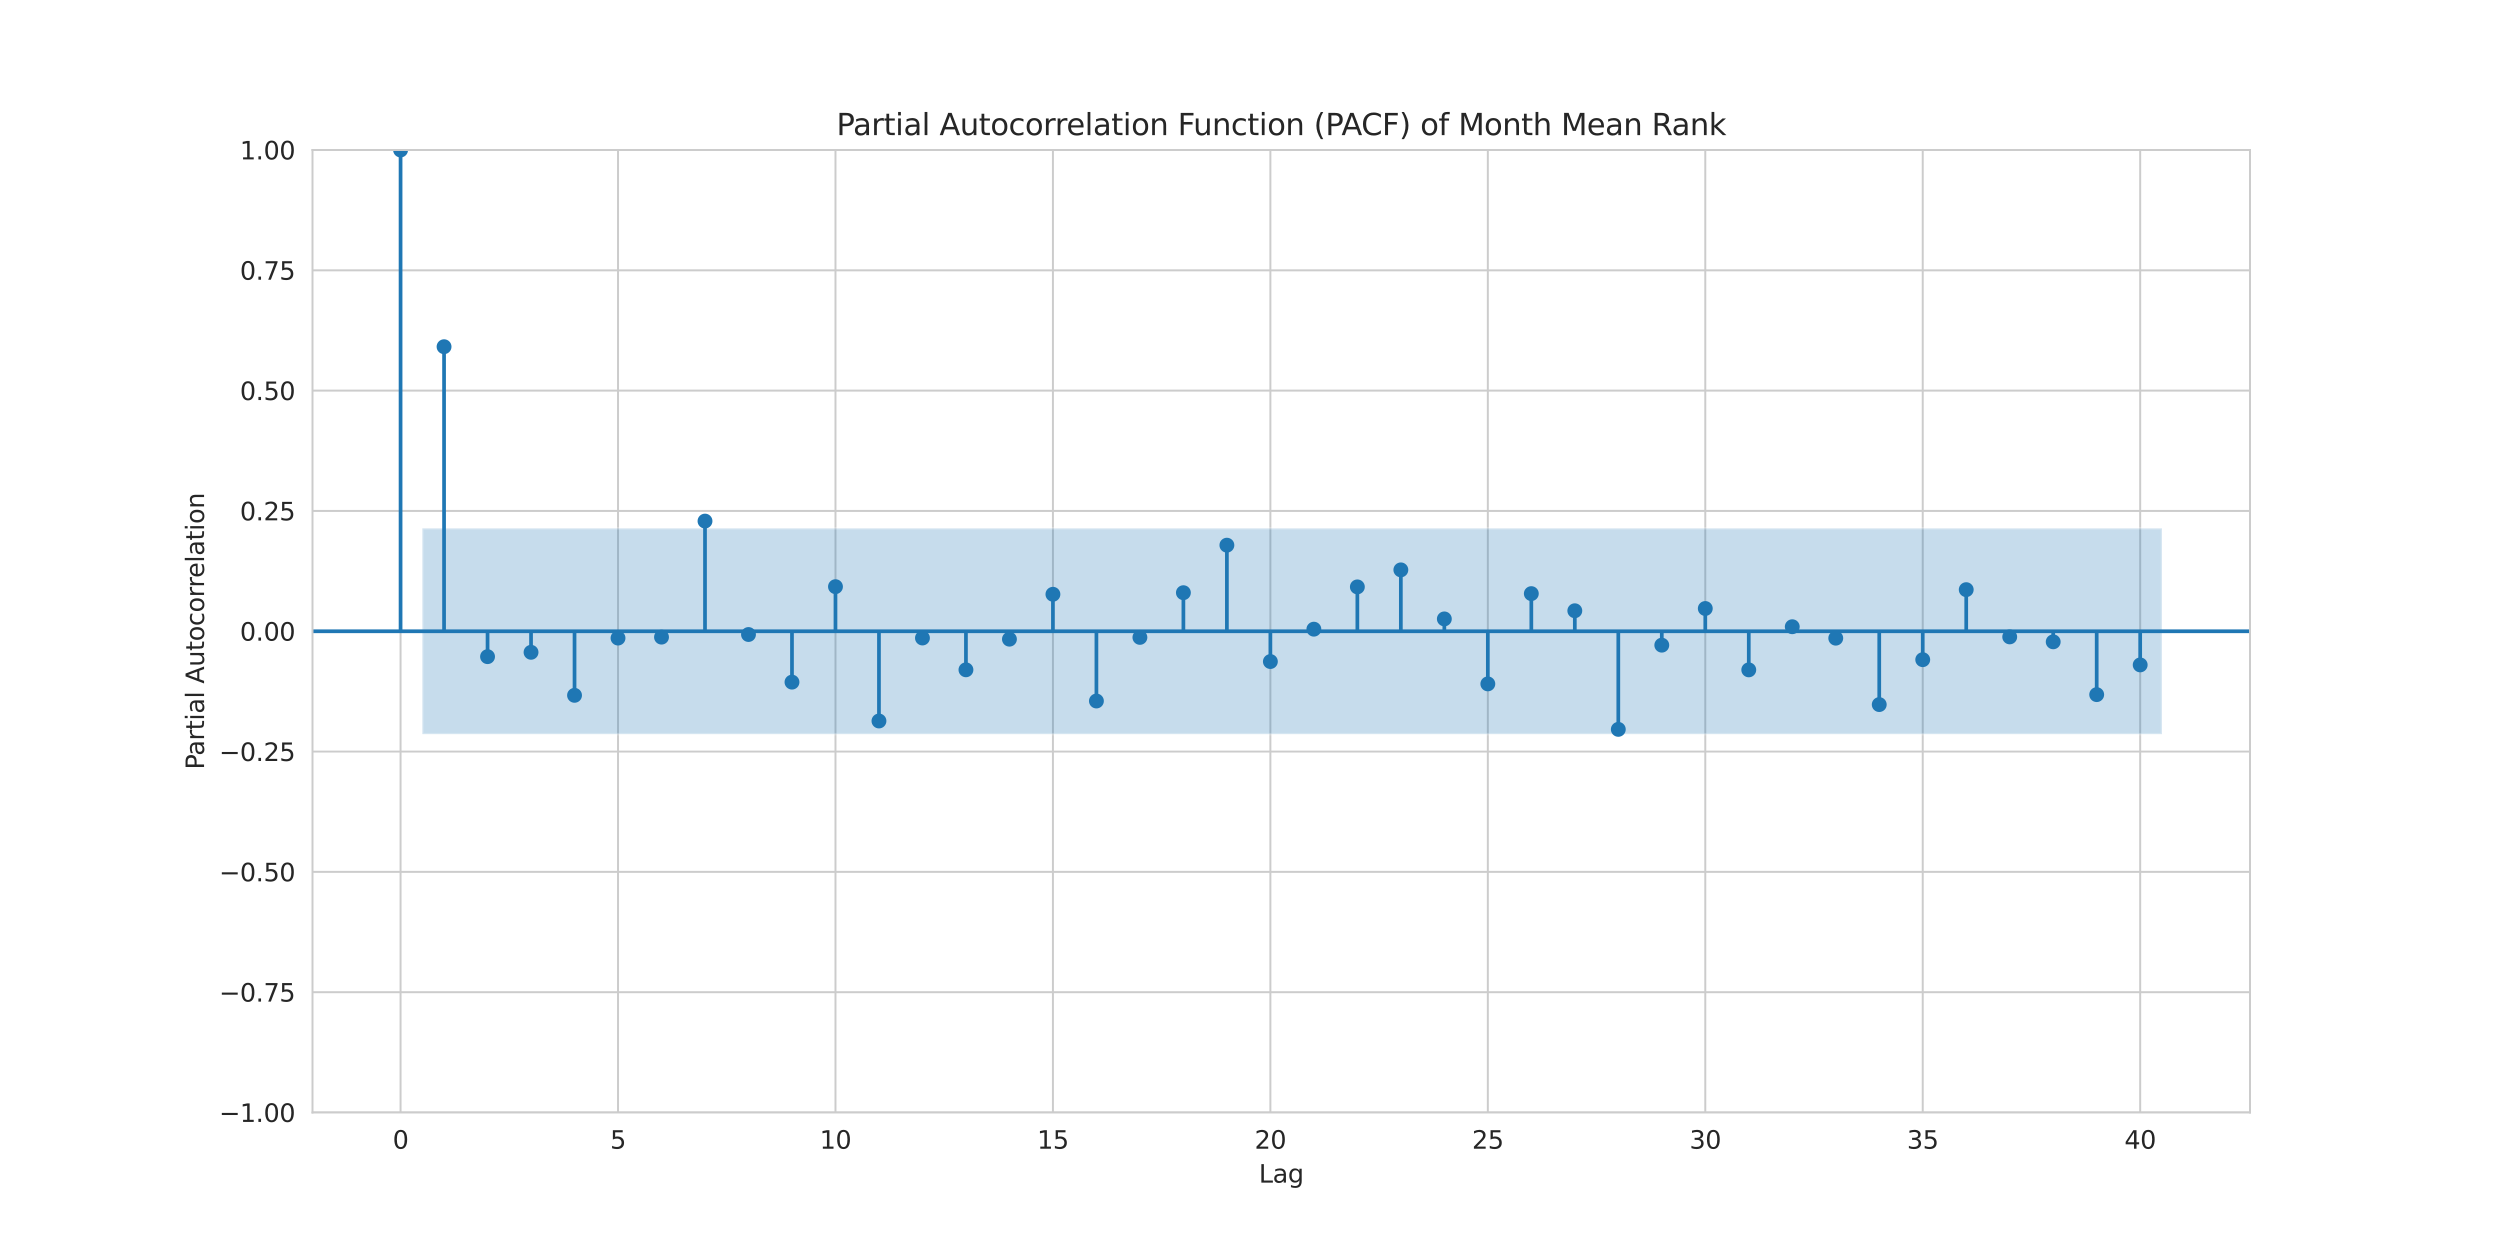 <?xml version="1.0" encoding="utf-8" standalone="no"?>
<!DOCTYPE svg PUBLIC "-//W3C//DTD SVG 1.1//EN"
  "http://www.w3.org/Graphics/SVG/1.1/DTD/svg11.dtd">
<svg xmlns:xlink="http://www.w3.org/1999/xlink" width="1008pt" height="504pt" viewBox="0 0 1008 504" xmlns="http://www.w3.org/2000/svg" version="1.1">
 <defs>
  <style type="text/css">*{stroke-linejoin: round; stroke-linecap: butt}</style>
 </defs>
 <g id="figure_1">
  <g id="patch_1">
   <path d="M 0 504 
L 1008 504 
L 1008 0 
L 0 0 
z
" style="fill: #ffffff"/>
  </g>
  <g id="axes_1">
   <g id="patch_2">
    <path d="M 126 448.56 
L 907.2 448.56 
L 907.2 60.48 
L 126 60.48 
z
" style="fill: #ffffff"/>
   </g>
   <g id="matplotlib.axis_1">
    <g id="xtick_1">
     <g id="line2d_1">
      <path d="M 161.509 448.56 
L 161.509 60.48 
" clip-path="url(#pb2b48999b4)" style="fill: none; stroke: #cccccc; stroke-width: 0.8; stroke-linecap: round"/>
     </g>
     <g id="text_1">
      <!-- 0 -->
      <g style="fill: #262626" transform="translate(158.328 463.158) scale(0.1 -0.1)">
       <defs>
        <path id="DejaVuSans-30" d="M 2034 4250 
Q 1547 4250 1301 3770 
Q 1056 3291 1056 2328 
Q 1056 1369 1301 889 
Q 1547 409 2034 409 
Q 2525 409 2770 889 
Q 3016 1369 3016 2328 
Q 3016 3291 2770 3770 
Q 2525 4250 2034 4250 
z
M 2034 4750 
Q 2819 4750 3233 4129 
Q 3647 3509 3647 2328 
Q 3647 1150 3233 529 
Q 2819 -91 2034 -91 
Q 1250 -91 836 529 
Q 422 1150 422 2328 
Q 422 3509 836 4129 
Q 1250 4750 2034 4750 
z
" transform="scale(0.016)"/>
       </defs>
       <use xlink:href="#DejaVuSans-30"/>
      </g>
     </g>
    </g>
    <g id="xtick_2">
     <g id="line2d_2">
      <path d="M 249.186 448.56 
L 249.186 60.48 
" clip-path="url(#pb2b48999b4)" style="fill: none; stroke: #cccccc; stroke-width: 0.8; stroke-linecap: round"/>
     </g>
     <g id="text_2">
      <!-- 5 -->
      <g style="fill: #262626" transform="translate(246.005 463.158) scale(0.1 -0.1)">
       <defs>
        <path id="DejaVuSans-35" d="M 691 4666 
L 3169 4666 
L 3169 4134 
L 1269 4134 
L 1269 2991 
Q 1406 3038 1543 3061 
Q 1681 3084 1819 3084 
Q 2600 3084 3056 2656 
Q 3513 2228 3513 1497 
Q 3513 744 3044 326 
Q 2575 -91 1722 -91 
Q 1428 -91 1123 -41 
Q 819 9 494 109 
L 494 744 
Q 775 591 1075 516 
Q 1375 441 1709 441 
Q 2250 441 2565 725 
Q 2881 1009 2881 1497 
Q 2881 1984 2565 2268 
Q 2250 2553 1709 2553 
Q 1456 2553 1204 2497 
Q 953 2441 691 2322 
L 691 4666 
z
" transform="scale(0.016)"/>
       </defs>
       <use xlink:href="#DejaVuSans-35"/>
      </g>
     </g>
    </g>
    <g id="xtick_3">
     <g id="line2d_3">
      <path d="M 336.863 448.56 
L 336.863 60.48 
" clip-path="url(#pb2b48999b4)" style="fill: none; stroke: #cccccc; stroke-width: 0.8; stroke-linecap: round"/>
     </g>
     <g id="text_3">
      <!-- 10 -->
      <g style="fill: #262626" transform="translate(330.5 463.158) scale(0.1 -0.1)">
       <defs>
        <path id="DejaVuSans-31" d="M 794 531 
L 1825 531 
L 1825 4091 
L 703 3866 
L 703 4441 
L 1819 4666 
L 2450 4666 
L 2450 531 
L 3481 531 
L 3481 0 
L 794 0 
L 794 531 
z
" transform="scale(0.016)"/>
       </defs>
       <use xlink:href="#DejaVuSans-31"/>
       <use xlink:href="#DejaVuSans-30" x="63.623"/>
      </g>
     </g>
    </g>
    <g id="xtick_4">
     <g id="line2d_4">
      <path d="M 424.539 448.56 
L 424.539 60.48 
" clip-path="url(#pb2b48999b4)" style="fill: none; stroke: #cccccc; stroke-width: 0.8; stroke-linecap: round"/>
     </g>
     <g id="text_4">
      <!-- 15 -->
      <g style="fill: #262626" transform="translate(418.177 463.158) scale(0.1 -0.1)">
       <use xlink:href="#DejaVuSans-31"/>
       <use xlink:href="#DejaVuSans-35" x="63.623"/>
      </g>
     </g>
    </g>
    <g id="xtick_5">
     <g id="line2d_5">
      <path d="M 512.216 448.56 
L 512.216 60.48 
" clip-path="url(#pb2b48999b4)" style="fill: none; stroke: #cccccc; stroke-width: 0.8; stroke-linecap: round"/>
     </g>
     <g id="text_5">
      <!-- 20 -->
      <g style="fill: #262626" transform="translate(505.854 463.158) scale(0.1 -0.1)">
       <defs>
        <path id="DejaVuSans-32" d="M 1228 531 
L 3431 531 
L 3431 0 
L 469 0 
L 469 531 
Q 828 903 1448 1529 
Q 2069 2156 2228 2338 
Q 2531 2678 2651 2914 
Q 2772 3150 2772 3378 
Q 2772 3750 2511 3984 
Q 2250 4219 1831 4219 
Q 1534 4219 1204 4116 
Q 875 4013 500 3803 
L 500 4441 
Q 881 4594 1212 4672 
Q 1544 4750 1819 4750 
Q 2544 4750 2975 4387 
Q 3406 4025 3406 3419 
Q 3406 3131 3298 2873 
Q 3191 2616 2906 2266 
Q 2828 2175 2409 1742 
Q 1991 1309 1228 531 
z
" transform="scale(0.016)"/>
       </defs>
       <use xlink:href="#DejaVuSans-32"/>
       <use xlink:href="#DejaVuSans-30" x="63.623"/>
      </g>
     </g>
    </g>
    <g id="xtick_6">
     <g id="line2d_6">
      <path d="M 599.893 448.56 
L 599.893 60.48 
" clip-path="url(#pb2b48999b4)" style="fill: none; stroke: #cccccc; stroke-width: 0.8; stroke-linecap: round"/>
     </g>
     <g id="text_6">
      <!-- 25 -->
      <g style="fill: #262626" transform="translate(593.53 463.158) scale(0.1 -0.1)">
       <use xlink:href="#DejaVuSans-32"/>
       <use xlink:href="#DejaVuSans-35" x="63.623"/>
      </g>
     </g>
    </g>
    <g id="xtick_7">
     <g id="line2d_7">
      <path d="M 687.57 448.56 
L 687.57 60.48 
" clip-path="url(#pb2b48999b4)" style="fill: none; stroke: #cccccc; stroke-width: 0.8; stroke-linecap: round"/>
     </g>
     <g id="text_7">
      <!-- 30 -->
      <g style="fill: #262626" transform="translate(681.207 463.158) scale(0.1 -0.1)">
       <defs>
        <path id="DejaVuSans-33" d="M 2597 2516 
Q 3050 2419 3304 2112 
Q 3559 1806 3559 1356 
Q 3559 666 3084 287 
Q 2609 -91 1734 -91 
Q 1441 -91 1130 -33 
Q 819 25 488 141 
L 488 750 
Q 750 597 1062 519 
Q 1375 441 1716 441 
Q 2309 441 2620 675 
Q 2931 909 2931 1356 
Q 2931 1769 2642 2001 
Q 2353 2234 1838 2234 
L 1294 2234 
L 1294 2753 
L 1863 2753 
Q 2328 2753 2575 2939 
Q 2822 3125 2822 3475 
Q 2822 3834 2567 4026 
Q 2313 4219 1838 4219 
Q 1578 4219 1281 4162 
Q 984 4106 628 3988 
L 628 4550 
Q 988 4650 1302 4700 
Q 1616 4750 1894 4750 
Q 2613 4750 3031 4423 
Q 3450 4097 3450 3541 
Q 3450 3153 3228 2886 
Q 3006 2619 2597 2516 
z
" transform="scale(0.016)"/>
       </defs>
       <use xlink:href="#DejaVuSans-33"/>
       <use xlink:href="#DejaVuSans-30" x="63.623"/>
      </g>
     </g>
    </g>
    <g id="xtick_8">
     <g id="line2d_8">
      <path d="M 775.246 448.56 
L 775.246 60.48 
" clip-path="url(#pb2b48999b4)" style="fill: none; stroke: #cccccc; stroke-width: 0.8; stroke-linecap: round"/>
     </g>
     <g id="text_8">
      <!-- 35 -->
      <g style="fill: #262626" transform="translate(768.884 463.158) scale(0.1 -0.1)">
       <use xlink:href="#DejaVuSans-33"/>
       <use xlink:href="#DejaVuSans-35" x="63.623"/>
      </g>
     </g>
    </g>
    <g id="xtick_9">
     <g id="line2d_9">
      <path d="M 862.923 448.56 
L 862.923 60.48 
" clip-path="url(#pb2b48999b4)" style="fill: none; stroke: #cccccc; stroke-width: 0.8; stroke-linecap: round"/>
     </g>
     <g id="text_9">
      <!-- 40 -->
      <g style="fill: #262626" transform="translate(856.561 463.158) scale(0.1 -0.1)">
       <defs>
        <path id="DejaVuSans-34" d="M 2419 4116 
L 825 1625 
L 2419 1625 
L 2419 4116 
z
M 2253 4666 
L 3047 4666 
L 3047 1625 
L 3713 1625 
L 3713 1100 
L 3047 1100 
L 3047 0 
L 2419 0 
L 2419 1100 
L 313 1100 
L 313 1709 
L 2253 4666 
z
" transform="scale(0.016)"/>
       </defs>
       <use xlink:href="#DejaVuSans-34"/>
       <use xlink:href="#DejaVuSans-30" x="63.623"/>
      </g>
     </g>
    </g>
    <g id="text_10">
     <!-- Lag -->
     <g style="fill: #262626" transform="translate(507.576 476.837) scale(0.1 -0.1)">
      <defs>
       <path id="DejaVuSans-4c" d="M 628 4666 
L 1259 4666 
L 1259 531 
L 3531 531 
L 3531 0 
L 628 0 
L 628 4666 
z
" transform="scale(0.016)"/>
       <path id="DejaVuSans-61" d="M 2194 1759 
Q 1497 1759 1228 1600 
Q 959 1441 959 1056 
Q 959 750 1161 570 
Q 1363 391 1709 391 
Q 2188 391 2477 730 
Q 2766 1069 2766 1631 
L 2766 1759 
L 2194 1759 
z
M 3341 1997 
L 3341 0 
L 2766 0 
L 2766 531 
Q 2569 213 2275 61 
Q 1981 -91 1556 -91 
Q 1019 -91 701 211 
Q 384 513 384 1019 
Q 384 1609 779 1909 
Q 1175 2209 1959 2209 
L 2766 2209 
L 2766 2266 
Q 2766 2663 2505 2880 
Q 2244 3097 1772 3097 
Q 1472 3097 1187 3025 
Q 903 2953 641 2809 
L 641 3341 
Q 956 3463 1253 3523 
Q 1550 3584 1831 3584 
Q 2591 3584 2966 3190 
Q 3341 2797 3341 1997 
z
" transform="scale(0.016)"/>
       <path id="DejaVuSans-67" d="M 2906 1791 
Q 2906 2416 2648 2759 
Q 2391 3103 1925 3103 
Q 1463 3103 1205 2759 
Q 947 2416 947 1791 
Q 947 1169 1205 825 
Q 1463 481 1925 481 
Q 2391 481 2648 825 
Q 2906 1169 2906 1791 
z
M 3481 434 
Q 3481 -459 3084 -895 
Q 2688 -1331 1869 -1331 
Q 1566 -1331 1297 -1286 
Q 1028 -1241 775 -1147 
L 775 -588 
Q 1028 -725 1275 -790 
Q 1522 -856 1778 -856 
Q 2344 -856 2625 -561 
Q 2906 -266 2906 331 
L 2906 616 
Q 2728 306 2450 153 
Q 2172 0 1784 0 
Q 1141 0 747 490 
Q 353 981 353 1791 
Q 353 2603 747 3093 
Q 1141 3584 1784 3584 
Q 2172 3584 2450 3431 
Q 2728 3278 2906 2969 
L 2906 3500 
L 3481 3500 
L 3481 434 
z
" transform="scale(0.016)"/>
      </defs>
      <use xlink:href="#DejaVuSans-4c"/>
      <use xlink:href="#DejaVuSans-61" x="55.713"/>
      <use xlink:href="#DejaVuSans-67" x="116.992"/>
     </g>
    </g>
   </g>
   <g id="matplotlib.axis_2">
    <g id="ytick_1">
     <g id="line2d_10">
      <path d="M 126 448.56 
L 907.2 448.56 
" clip-path="url(#pb2b48999b4)" style="fill: none; stroke: #cccccc; stroke-width: 0.8; stroke-linecap: round"/>
     </g>
     <g id="text_11">
      <!-- −1.00 -->
      <g style="fill: #262626" transform="translate(88.355 452.359) scale(0.1 -0.1)">
       <defs>
        <path id="DejaVuSans-2212" d="M 678 2272 
L 4684 2272 
L 4684 1741 
L 678 1741 
L 678 2272 
z
" transform="scale(0.016)"/>
        <path id="DejaVuSans-2e" d="M 684 794 
L 1344 794 
L 1344 0 
L 684 0 
L 684 794 
z
" transform="scale(0.016)"/>
       </defs>
       <use xlink:href="#DejaVuSans-2212"/>
       <use xlink:href="#DejaVuSans-31" x="83.789"/>
       <use xlink:href="#DejaVuSans-2e" x="147.412"/>
       <use xlink:href="#DejaVuSans-30" x="179.199"/>
       <use xlink:href="#DejaVuSans-30" x="242.822"/>
      </g>
     </g>
    </g>
    <g id="ytick_2">
     <g id="line2d_11">
      <path d="M 126 400.05 
L 907.2 400.05 
" clip-path="url(#pb2b48999b4)" style="fill: none; stroke: #cccccc; stroke-width: 0.8; stroke-linecap: round"/>
     </g>
     <g id="text_12">
      <!-- −0.75 -->
      <g style="fill: #262626" transform="translate(88.355 403.849) scale(0.1 -0.1)">
       <defs>
        <path id="DejaVuSans-37" d="M 525 4666 
L 3525 4666 
L 3525 4397 
L 1831 0 
L 1172 0 
L 2766 4134 
L 525 4134 
L 525 4666 
z
" transform="scale(0.016)"/>
       </defs>
       <use xlink:href="#DejaVuSans-2212"/>
       <use xlink:href="#DejaVuSans-30" x="83.789"/>
       <use xlink:href="#DejaVuSans-2e" x="147.412"/>
       <use xlink:href="#DejaVuSans-37" x="179.199"/>
       <use xlink:href="#DejaVuSans-35" x="242.822"/>
      </g>
     </g>
    </g>
    <g id="ytick_3">
     <g id="line2d_12">
      <path d="M 126 351.54 
L 907.2 351.54 
" clip-path="url(#pb2b48999b4)" style="fill: none; stroke: #cccccc; stroke-width: 0.8; stroke-linecap: round"/>
     </g>
     <g id="text_13">
      <!-- −0.50 -->
      <g style="fill: #262626" transform="translate(88.355 355.339) scale(0.1 -0.1)">
       <use xlink:href="#DejaVuSans-2212"/>
       <use xlink:href="#DejaVuSans-30" x="83.789"/>
       <use xlink:href="#DejaVuSans-2e" x="147.412"/>
       <use xlink:href="#DejaVuSans-35" x="179.199"/>
       <use xlink:href="#DejaVuSans-30" x="242.822"/>
      </g>
     </g>
    </g>
    <g id="ytick_4">
     <g id="line2d_13">
      <path d="M 126 303.03 
L 907.2 303.03 
" clip-path="url(#pb2b48999b4)" style="fill: none; stroke: #cccccc; stroke-width: 0.8; stroke-linecap: round"/>
     </g>
     <g id="text_14">
      <!-- −0.25 -->
      <g style="fill: #262626" transform="translate(88.355 306.829) scale(0.1 -0.1)">
       <use xlink:href="#DejaVuSans-2212"/>
       <use xlink:href="#DejaVuSans-30" x="83.789"/>
       <use xlink:href="#DejaVuSans-2e" x="147.412"/>
       <use xlink:href="#DejaVuSans-32" x="179.199"/>
       <use xlink:href="#DejaVuSans-35" x="242.822"/>
      </g>
     </g>
    </g>
    <g id="ytick_5">
     <g id="line2d_14">
      <path d="M 126 254.52 
L 907.2 254.52 
" clip-path="url(#pb2b48999b4)" style="fill: none; stroke: #cccccc; stroke-width: 0.8; stroke-linecap: round"/>
     </g>
     <g id="text_15">
      <!-- 0.00 -->
      <g style="fill: #262626" transform="translate(96.734 258.319) scale(0.1 -0.1)">
       <use xlink:href="#DejaVuSans-30"/>
       <use xlink:href="#DejaVuSans-2e" x="63.623"/>
       <use xlink:href="#DejaVuSans-30" x="95.41"/>
       <use xlink:href="#DejaVuSans-30" x="159.033"/>
      </g>
     </g>
    </g>
    <g id="ytick_6">
     <g id="line2d_15">
      <path d="M 126 206.01 
L 907.2 206.01 
" clip-path="url(#pb2b48999b4)" style="fill: none; stroke: #cccccc; stroke-width: 0.8; stroke-linecap: round"/>
     </g>
     <g id="text_16">
      <!-- 0.25 -->
      <g style="fill: #262626" transform="translate(96.734 209.809) scale(0.1 -0.1)">
       <use xlink:href="#DejaVuSans-30"/>
       <use xlink:href="#DejaVuSans-2e" x="63.623"/>
       <use xlink:href="#DejaVuSans-32" x="95.41"/>
       <use xlink:href="#DejaVuSans-35" x="159.033"/>
      </g>
     </g>
    </g>
    <g id="ytick_7">
     <g id="line2d_16">
      <path d="M 126 157.5 
L 907.2 157.5 
" clip-path="url(#pb2b48999b4)" style="fill: none; stroke: #cccccc; stroke-width: 0.8; stroke-linecap: round"/>
     </g>
     <g id="text_17">
      <!-- 0.50 -->
      <g style="fill: #262626" transform="translate(96.734 161.299) scale(0.1 -0.1)">
       <use xlink:href="#DejaVuSans-30"/>
       <use xlink:href="#DejaVuSans-2e" x="63.623"/>
       <use xlink:href="#DejaVuSans-35" x="95.41"/>
       <use xlink:href="#DejaVuSans-30" x="159.033"/>
      </g>
     </g>
    </g>
    <g id="ytick_8">
     <g id="line2d_17">
      <path d="M 126 108.99 
L 907.2 108.99 
" clip-path="url(#pb2b48999b4)" style="fill: none; stroke: #cccccc; stroke-width: 0.8; stroke-linecap: round"/>
     </g>
     <g id="text_18">
      <!-- 0.75 -->
      <g style="fill: #262626" transform="translate(96.734 112.789) scale(0.1 -0.1)">
       <use xlink:href="#DejaVuSans-30"/>
       <use xlink:href="#DejaVuSans-2e" x="63.623"/>
       <use xlink:href="#DejaVuSans-37" x="95.41"/>
       <use xlink:href="#DejaVuSans-35" x="159.033"/>
      </g>
     </g>
    </g>
    <g id="ytick_9">
     <g id="line2d_18">
      <path d="M 126 60.48 
L 907.2 60.48 
" clip-path="url(#pb2b48999b4)" style="fill: none; stroke: #cccccc; stroke-width: 0.8; stroke-linecap: round"/>
     </g>
     <g id="text_19">
      <!-- 1.00 -->
      <g style="fill: #262626" transform="translate(96.734 64.279) scale(0.1 -0.1)">
       <use xlink:href="#DejaVuSans-31"/>
       <use xlink:href="#DejaVuSans-2e" x="63.623"/>
       <use xlink:href="#DejaVuSans-30" x="95.41"/>
       <use xlink:href="#DejaVuSans-30" x="159.033"/>
      </g>
     </g>
    </g>
    <g id="text_20">
     <!-- Partial Autocorrelation -->
     <g style="fill: #262626" transform="translate(82.275 310.256) rotate(-90) scale(0.1 -0.1)">
      <defs>
       <path id="DejaVuSans-50" d="M 1259 4147 
L 1259 2394 
L 2053 2394 
Q 2494 2394 2734 2622 
Q 2975 2850 2975 3272 
Q 2975 3691 2734 3919 
Q 2494 4147 2053 4147 
L 1259 4147 
z
M 628 4666 
L 2053 4666 
Q 2838 4666 3239 4311 
Q 3641 3956 3641 3272 
Q 3641 2581 3239 2228 
Q 2838 1875 2053 1875 
L 1259 1875 
L 1259 0 
L 628 0 
L 628 4666 
z
" transform="scale(0.016)"/>
       <path id="DejaVuSans-72" d="M 2631 2963 
Q 2534 3019 2420 3045 
Q 2306 3072 2169 3072 
Q 1681 3072 1420 2755 
Q 1159 2438 1159 1844 
L 1159 0 
L 581 0 
L 581 3500 
L 1159 3500 
L 1159 2956 
Q 1341 3275 1631 3429 
Q 1922 3584 2338 3584 
Q 2397 3584 2469 3576 
Q 2541 3569 2628 3553 
L 2631 2963 
z
" transform="scale(0.016)"/>
       <path id="DejaVuSans-74" d="M 1172 4494 
L 1172 3500 
L 2356 3500 
L 2356 3053 
L 1172 3053 
L 1172 1153 
Q 1172 725 1289 603 
Q 1406 481 1766 481 
L 2356 481 
L 2356 0 
L 1766 0 
Q 1100 0 847 248 
Q 594 497 594 1153 
L 594 3053 
L 172 3053 
L 172 3500 
L 594 3500 
L 594 4494 
L 1172 4494 
z
" transform="scale(0.016)"/>
       <path id="DejaVuSans-69" d="M 603 3500 
L 1178 3500 
L 1178 0 
L 603 0 
L 603 3500 
z
M 603 4863 
L 1178 4863 
L 1178 4134 
L 603 4134 
L 603 4863 
z
" transform="scale(0.016)"/>
       <path id="DejaVuSans-6c" d="M 603 4863 
L 1178 4863 
L 1178 0 
L 603 0 
L 603 4863 
z
" transform="scale(0.016)"/>
       <path id="DejaVuSans-20" transform="scale(0.016)"/>
       <path id="DejaVuSans-41" d="M 2188 4044 
L 1331 1722 
L 3047 1722 
L 2188 4044 
z
M 1831 4666 
L 2547 4666 
L 4325 0 
L 3669 0 
L 3244 1197 
L 1141 1197 
L 716 0 
L 50 0 
L 1831 4666 
z
" transform="scale(0.016)"/>
       <path id="DejaVuSans-75" d="M 544 1381 
L 544 3500 
L 1119 3500 
L 1119 1403 
Q 1119 906 1312 657 
Q 1506 409 1894 409 
Q 2359 409 2629 706 
Q 2900 1003 2900 1516 
L 2900 3500 
L 3475 3500 
L 3475 0 
L 2900 0 
L 2900 538 
Q 2691 219 2414 64 
Q 2138 -91 1772 -91 
Q 1169 -91 856 284 
Q 544 659 544 1381 
z
M 1991 3584 
L 1991 3584 
z
" transform="scale(0.016)"/>
       <path id="DejaVuSans-6f" d="M 1959 3097 
Q 1497 3097 1228 2736 
Q 959 2375 959 1747 
Q 959 1119 1226 758 
Q 1494 397 1959 397 
Q 2419 397 2687 759 
Q 2956 1122 2956 1747 
Q 2956 2369 2687 2733 
Q 2419 3097 1959 3097 
z
M 1959 3584 
Q 2709 3584 3137 3096 
Q 3566 2609 3566 1747 
Q 3566 888 3137 398 
Q 2709 -91 1959 -91 
Q 1206 -91 779 398 
Q 353 888 353 1747 
Q 353 2609 779 3096 
Q 1206 3584 1959 3584 
z
" transform="scale(0.016)"/>
       <path id="DejaVuSans-63" d="M 3122 3366 
L 3122 2828 
Q 2878 2963 2633 3030 
Q 2388 3097 2138 3097 
Q 1578 3097 1268 2742 
Q 959 2388 959 1747 
Q 959 1106 1268 751 
Q 1578 397 2138 397 
Q 2388 397 2633 464 
Q 2878 531 3122 666 
L 3122 134 
Q 2881 22 2623 -34 
Q 2366 -91 2075 -91 
Q 1284 -91 818 406 
Q 353 903 353 1747 
Q 353 2603 823 3093 
Q 1294 3584 2113 3584 
Q 2378 3584 2631 3529 
Q 2884 3475 3122 3366 
z
" transform="scale(0.016)"/>
       <path id="DejaVuSans-65" d="M 3597 1894 
L 3597 1613 
L 953 1613 
Q 991 1019 1311 708 
Q 1631 397 2203 397 
Q 2534 397 2845 478 
Q 3156 559 3463 722 
L 3463 178 
Q 3153 47 2828 -22 
Q 2503 -91 2169 -91 
Q 1331 -91 842 396 
Q 353 884 353 1716 
Q 353 2575 817 3079 
Q 1281 3584 2069 3584 
Q 2775 3584 3186 3129 
Q 3597 2675 3597 1894 
z
M 3022 2063 
Q 3016 2534 2758 2815 
Q 2500 3097 2075 3097 
Q 1594 3097 1305 2825 
Q 1016 2553 972 2059 
L 3022 2063 
z
" transform="scale(0.016)"/>
       <path id="DejaVuSans-6e" d="M 3513 2113 
L 3513 0 
L 2938 0 
L 2938 2094 
Q 2938 2591 2744 2837 
Q 2550 3084 2163 3084 
Q 1697 3084 1428 2787 
Q 1159 2491 1159 1978 
L 1159 0 
L 581 0 
L 581 3500 
L 1159 3500 
L 1159 2956 
Q 1366 3272 1645 3428 
Q 1925 3584 2291 3584 
Q 2894 3584 3203 3211 
Q 3513 2838 3513 2113 
z
" transform="scale(0.016)"/>
      </defs>
      <use xlink:href="#DejaVuSans-50"/>
      <use xlink:href="#DejaVuSans-61" x="55.803"/>
      <use xlink:href="#DejaVuSans-72" x="117.082"/>
      <use xlink:href="#DejaVuSans-74" x="158.195"/>
      <use xlink:href="#DejaVuSans-69" x="197.404"/>
      <use xlink:href="#DejaVuSans-61" x="225.188"/>
      <use xlink:href="#DejaVuSans-6c" x="286.467"/>
      <use xlink:href="#DejaVuSans-20" x="314.25"/>
      <use xlink:href="#DejaVuSans-41" x="346.037"/>
      <use xlink:href="#DejaVuSans-75" x="414.445"/>
      <use xlink:href="#DejaVuSans-74" x="477.824"/>
      <use xlink:href="#DejaVuSans-6f" x="517.033"/>
      <use xlink:href="#DejaVuSans-63" x="578.215"/>
      <use xlink:href="#DejaVuSans-6f" x="633.195"/>
      <use xlink:href="#DejaVuSans-72" x="694.377"/>
      <use xlink:href="#DejaVuSans-72" x="733.74"/>
      <use xlink:href="#DejaVuSans-65" x="772.604"/>
      <use xlink:href="#DejaVuSans-6c" x="834.127"/>
      <use xlink:href="#DejaVuSans-61" x="861.91"/>
      <use xlink:href="#DejaVuSans-74" x="923.189"/>
      <use xlink:href="#DejaVuSans-69" x="962.398"/>
      <use xlink:href="#DejaVuSans-6f" x="990.182"/>
      <use xlink:href="#DejaVuSans-6e" x="1051.363"/>
     </g>
    </g>
   </g>
   <g id="PolyCollection_1">
    <defs>
     <path id="m6b7b947334" d="M 170.277 -290.975 
L 170.277 -207.985 
L 196.58 -207.985 
L 214.115 -207.985 
L 231.651 -207.985 
L 249.186 -207.985 
L 266.721 -207.985 
L 284.257 -207.985 
L 301.792 -207.985 
L 319.327 -207.985 
L 336.863 -207.985 
L 354.398 -207.985 
L 371.933 -207.985 
L 389.469 -207.985 
L 407.004 -207.985 
L 424.539 -207.985 
L 442.075 -207.985 
L 459.61 -207.985 
L 477.145 -207.985 
L 494.681 -207.985 
L 512.216 -207.985 
L 529.752 -207.985 
L 547.287 -207.985 
L 564.822 -207.985 
L 582.358 -207.985 
L 599.893 -207.985 
L 617.428 -207.985 
L 634.964 -207.985 
L 652.499 -207.985 
L 670.034 -207.985 
L 687.57 -207.985 
L 705.105 -207.985 
L 722.64 -207.985 
L 740.176 -207.985 
L 757.711 -207.985 
L 775.246 -207.985 
L 792.782 -207.985 
L 810.317 -207.985 
L 827.853 -207.985 
L 845.388 -207.985 
L 871.691 -207.985 
L 871.691 -290.975 
L 871.691 -290.975 
L 845.388 -290.975 
L 827.853 -290.975 
L 810.317 -290.975 
L 792.782 -290.975 
L 775.246 -290.975 
L 757.711 -290.975 
L 740.176 -290.975 
L 722.64 -290.975 
L 705.105 -290.975 
L 687.57 -290.975 
L 670.034 -290.975 
L 652.499 -290.975 
L 634.964 -290.975 
L 617.428 -290.975 
L 599.893 -290.975 
L 582.358 -290.975 
L 564.822 -290.975 
L 547.287 -290.975 
L 529.752 -290.975 
L 512.216 -290.975 
L 494.681 -290.975 
L 477.145 -290.975 
L 459.61 -290.975 
L 442.075 -290.975 
L 424.539 -290.975 
L 407.004 -290.975 
L 389.469 -290.975 
L 371.933 -290.975 
L 354.398 -290.975 
L 336.863 -290.975 
L 319.327 -290.975 
L 301.792 -290.975 
L 284.257 -290.975 
L 266.721 -290.975 
L 249.186 -290.975 
L 231.651 -290.975 
L 214.115 -290.975 
L 196.58 -290.975 
L 170.277 -290.975 
z
" style="stroke: #ffffff; stroke-opacity: 0.25"/>
    </defs>
    <g clip-path="url(#pb2b48999b4)">
     <use xlink:href="#m6b7b947334" x="0" y="504" style="fill: #1f77b4; fill-opacity: 0.25; stroke: #ffffff; stroke-opacity: 0.25"/>
    </g>
   </g>
   <g id="LineCollection_1">
    <path d="M 161.509 254.52 
L 161.509 60.48 
" clip-path="url(#pb2b48999b4)" style="fill: none; stroke: #1f77b4; stroke-width: 1.5"/>
    <path d="M 179.044 254.52 
L 179.044 139.795 
" clip-path="url(#pb2b48999b4)" style="fill: none; stroke: #1f77b4; stroke-width: 1.5"/>
    <path d="M 196.58 254.52 
L 196.58 264.763 
" clip-path="url(#pb2b48999b4)" style="fill: none; stroke: #1f77b4; stroke-width: 1.5"/>
    <path d="M 214.115 254.52 
L 214.115 263.007 
" clip-path="url(#pb2b48999b4)" style="fill: none; stroke: #1f77b4; stroke-width: 1.5"/>
    <path d="M 231.651 254.52 
L 231.651 280.358 
" clip-path="url(#pb2b48999b4)" style="fill: none; stroke: #1f77b4; stroke-width: 1.5"/>
    <path d="M 249.186 254.52 
L 249.186 257.271 
" clip-path="url(#pb2b48999b4)" style="fill: none; stroke: #1f77b4; stroke-width: 1.5"/>
    <path d="M 266.721 254.52 
L 266.721 256.89 
" clip-path="url(#pb2b48999b4)" style="fill: none; stroke: #1f77b4; stroke-width: 1.5"/>
    <path d="M 284.257 254.52 
L 284.257 210.107 
" clip-path="url(#pb2b48999b4)" style="fill: none; stroke: #1f77b4; stroke-width: 1.5"/>
    <path d="M 301.792 254.52 
L 301.792 255.836 
" clip-path="url(#pb2b48999b4)" style="fill: none; stroke: #1f77b4; stroke-width: 1.5"/>
    <path d="M 319.327 254.52 
L 319.327 275.037 
" clip-path="url(#pb2b48999b4)" style="fill: none; stroke: #1f77b4; stroke-width: 1.5"/>
    <path d="M 336.863 254.52 
L 336.863 236.544 
" clip-path="url(#pb2b48999b4)" style="fill: none; stroke: #1f77b4; stroke-width: 1.5"/>
    <path d="M 354.398 254.52 
L 354.398 290.704 
" clip-path="url(#pb2b48999b4)" style="fill: none; stroke: #1f77b4; stroke-width: 1.5"/>
    <path d="M 371.933 254.52 
L 371.933 257.242 
" clip-path="url(#pb2b48999b4)" style="fill: none; stroke: #1f77b4; stroke-width: 1.5"/>
    <path d="M 389.469 254.52 
L 389.469 270.067 
" clip-path="url(#pb2b48999b4)" style="fill: none; stroke: #1f77b4; stroke-width: 1.5"/>
    <path d="M 407.004 254.52 
L 407.004 257.715 
" clip-path="url(#pb2b48999b4)" style="fill: none; stroke: #1f77b4; stroke-width: 1.5"/>
    <path d="M 424.539 254.52 
L 424.539 239.614 
" clip-path="url(#pb2b48999b4)" style="fill: none; stroke: #1f77b4; stroke-width: 1.5"/>
    <path d="M 442.075 254.52 
L 442.075 282.646 
" clip-path="url(#pb2b48999b4)" style="fill: none; stroke: #1f77b4; stroke-width: 1.5"/>
    <path d="M 459.61 254.52 
L 459.61 256.995 
" clip-path="url(#pb2b48999b4)" style="fill: none; stroke: #1f77b4; stroke-width: 1.5"/>
    <path d="M 477.145 254.52 
L 477.145 238.974 
" clip-path="url(#pb2b48999b4)" style="fill: none; stroke: #1f77b4; stroke-width: 1.5"/>
    <path d="M 494.681 254.52 
L 494.681 219.818 
" clip-path="url(#pb2b48999b4)" style="fill: none; stroke: #1f77b4; stroke-width: 1.5"/>
    <path d="M 512.216 254.52 
L 512.216 266.735 
" clip-path="url(#pb2b48999b4)" style="fill: none; stroke: #1f77b4; stroke-width: 1.5"/>
    <path d="M 529.752 254.52 
L 529.752 253.684 
" clip-path="url(#pb2b48999b4)" style="fill: none; stroke: #1f77b4; stroke-width: 1.5"/>
    <path d="M 547.287 254.52 
L 547.287 236.637 
" clip-path="url(#pb2b48999b4)" style="fill: none; stroke: #1f77b4; stroke-width: 1.5"/>
    <path d="M 564.822 254.52 
L 564.822 229.774 
" clip-path="url(#pb2b48999b4)" style="fill: none; stroke: #1f77b4; stroke-width: 1.5"/>
    <path d="M 582.358 254.52 
L 582.358 249.547 
" clip-path="url(#pb2b48999b4)" style="fill: none; stroke: #1f77b4; stroke-width: 1.5"/>
    <path d="M 599.893 254.52 
L 599.893 275.741 
" clip-path="url(#pb2b48999b4)" style="fill: none; stroke: #1f77b4; stroke-width: 1.5"/>
    <path d="M 617.428 254.52 
L 617.428 239.347 
" clip-path="url(#pb2b48999b4)" style="fill: none; stroke: #1f77b4; stroke-width: 1.5"/>
    <path d="M 634.964 254.52 
L 634.964 246.256 
" clip-path="url(#pb2b48999b4)" style="fill: none; stroke: #1f77b4; stroke-width: 1.5"/>
    <path d="M 652.499 254.52 
L 652.499 294.08 
" clip-path="url(#pb2b48999b4)" style="fill: none; stroke: #1f77b4; stroke-width: 1.5"/>
    <path d="M 670.034 254.52 
L 670.034 260.13 
" clip-path="url(#pb2b48999b4)" style="fill: none; stroke: #1f77b4; stroke-width: 1.5"/>
    <path d="M 687.57 254.52 
L 687.57 245.35 
" clip-path="url(#pb2b48999b4)" style="fill: none; stroke: #1f77b4; stroke-width: 1.5"/>
    <path d="M 705.105 254.52 
L 705.105 270.09 
" clip-path="url(#pb2b48999b4)" style="fill: none; stroke: #1f77b4; stroke-width: 1.5"/>
    <path d="M 722.64 254.52 
L 722.64 252.697 
" clip-path="url(#pb2b48999b4)" style="fill: none; stroke: #1f77b4; stroke-width: 1.5"/>
    <path d="M 740.176 254.52 
L 740.176 257.314 
" clip-path="url(#pb2b48999b4)" style="fill: none; stroke: #1f77b4; stroke-width: 1.5"/>
    <path d="M 757.711 254.52 
L 757.711 284.086 
" clip-path="url(#pb2b48999b4)" style="fill: none; stroke: #1f77b4; stroke-width: 1.5"/>
    <path d="M 775.246 254.52 
L 775.246 265.983 
" clip-path="url(#pb2b48999b4)" style="fill: none; stroke: #1f77b4; stroke-width: 1.5"/>
    <path d="M 792.782 254.52 
L 792.782 237.75 
" clip-path="url(#pb2b48999b4)" style="fill: none; stroke: #1f77b4; stroke-width: 1.5"/>
    <path d="M 810.317 254.52 
L 810.317 256.795 
" clip-path="url(#pb2b48999b4)" style="fill: none; stroke: #1f77b4; stroke-width: 1.5"/>
    <path d="M 827.853 254.52 
L 827.853 258.783 
" clip-path="url(#pb2b48999b4)" style="fill: none; stroke: #1f77b4; stroke-width: 1.5"/>
    <path d="M 845.388 254.52 
L 845.388 280.07 
" clip-path="url(#pb2b48999b4)" style="fill: none; stroke: #1f77b4; stroke-width: 1.5"/>
    <path d="M 862.923 254.52 
L 862.923 268.089 
" clip-path="url(#pb2b48999b4)" style="fill: none; stroke: #1f77b4; stroke-width: 1.5"/>
   </g>
   <g id="line2d_19">
    <path d="M 126 254.52 
L 907.2 254.52 
" clip-path="url(#pb2b48999b4)" style="fill: none; stroke: #1f77b4; stroke-width: 1.5; stroke-linecap: round"/>
   </g>
   <g id="line2d_20">
    <defs>
     <path id="m010881d3ff" d="M 0 2.5 
C 0.663 2.5 1.299 2.237 1.768 1.768 
C 2.237 1.299 2.5 0.663 2.5 0 
C 2.5 -0.663 2.237 -1.299 1.768 -1.768 
C 1.299 -2.237 0.663 -2.5 0 -2.5 
C -0.663 -2.5 -1.299 -2.237 -1.768 -1.768 
C -2.237 -1.299 -2.5 -0.663 -2.5 0 
C -2.5 0.663 -2.237 1.299 -1.768 1.768 
C -1.299 2.237 -0.663 2.5 0 2.5 
z
" style="stroke: #1f77b4"/>
    </defs>
    <g clip-path="url(#pb2b48999b4)">
     <use xlink:href="#m010881d3ff" x="161.509" y="60.48" style="fill: #1f77b4; stroke: #1f77b4"/>
     <use xlink:href="#m010881d3ff" x="179.044" y="139.795" style="fill: #1f77b4; stroke: #1f77b4"/>
     <use xlink:href="#m010881d3ff" x="196.58" y="264.763" style="fill: #1f77b4; stroke: #1f77b4"/>
     <use xlink:href="#m010881d3ff" x="214.115" y="263.007" style="fill: #1f77b4; stroke: #1f77b4"/>
     <use xlink:href="#m010881d3ff" x="231.651" y="280.358" style="fill: #1f77b4; stroke: #1f77b4"/>
     <use xlink:href="#m010881d3ff" x="249.186" y="257.271" style="fill: #1f77b4; stroke: #1f77b4"/>
     <use xlink:href="#m010881d3ff" x="266.721" y="256.89" style="fill: #1f77b4; stroke: #1f77b4"/>
     <use xlink:href="#m010881d3ff" x="284.257" y="210.107" style="fill: #1f77b4; stroke: #1f77b4"/>
     <use xlink:href="#m010881d3ff" x="301.792" y="255.836" style="fill: #1f77b4; stroke: #1f77b4"/>
     <use xlink:href="#m010881d3ff" x="319.327" y="275.037" style="fill: #1f77b4; stroke: #1f77b4"/>
     <use xlink:href="#m010881d3ff" x="336.863" y="236.544" style="fill: #1f77b4; stroke: #1f77b4"/>
     <use xlink:href="#m010881d3ff" x="354.398" y="290.704" style="fill: #1f77b4; stroke: #1f77b4"/>
     <use xlink:href="#m010881d3ff" x="371.933" y="257.242" style="fill: #1f77b4; stroke: #1f77b4"/>
     <use xlink:href="#m010881d3ff" x="389.469" y="270.067" style="fill: #1f77b4; stroke: #1f77b4"/>
     <use xlink:href="#m010881d3ff" x="407.004" y="257.715" style="fill: #1f77b4; stroke: #1f77b4"/>
     <use xlink:href="#m010881d3ff" x="424.539" y="239.614" style="fill: #1f77b4; stroke: #1f77b4"/>
     <use xlink:href="#m010881d3ff" x="442.075" y="282.646" style="fill: #1f77b4; stroke: #1f77b4"/>
     <use xlink:href="#m010881d3ff" x="459.61" y="256.995" style="fill: #1f77b4; stroke: #1f77b4"/>
     <use xlink:href="#m010881d3ff" x="477.145" y="238.974" style="fill: #1f77b4; stroke: #1f77b4"/>
     <use xlink:href="#m010881d3ff" x="494.681" y="219.818" style="fill: #1f77b4; stroke: #1f77b4"/>
     <use xlink:href="#m010881d3ff" x="512.216" y="266.735" style="fill: #1f77b4; stroke: #1f77b4"/>
     <use xlink:href="#m010881d3ff" x="529.752" y="253.684" style="fill: #1f77b4; stroke: #1f77b4"/>
     <use xlink:href="#m010881d3ff" x="547.287" y="236.637" style="fill: #1f77b4; stroke: #1f77b4"/>
     <use xlink:href="#m010881d3ff" x="564.822" y="229.774" style="fill: #1f77b4; stroke: #1f77b4"/>
     <use xlink:href="#m010881d3ff" x="582.358" y="249.547" style="fill: #1f77b4; stroke: #1f77b4"/>
     <use xlink:href="#m010881d3ff" x="599.893" y="275.741" style="fill: #1f77b4; stroke: #1f77b4"/>
     <use xlink:href="#m010881d3ff" x="617.428" y="239.347" style="fill: #1f77b4; stroke: #1f77b4"/>
     <use xlink:href="#m010881d3ff" x="634.964" y="246.256" style="fill: #1f77b4; stroke: #1f77b4"/>
     <use xlink:href="#m010881d3ff" x="652.499" y="294.08" style="fill: #1f77b4; stroke: #1f77b4"/>
     <use xlink:href="#m010881d3ff" x="670.034" y="260.13" style="fill: #1f77b4; stroke: #1f77b4"/>
     <use xlink:href="#m010881d3ff" x="687.57" y="245.35" style="fill: #1f77b4; stroke: #1f77b4"/>
     <use xlink:href="#m010881d3ff" x="705.105" y="270.09" style="fill: #1f77b4; stroke: #1f77b4"/>
     <use xlink:href="#m010881d3ff" x="722.64" y="252.697" style="fill: #1f77b4; stroke: #1f77b4"/>
     <use xlink:href="#m010881d3ff" x="740.176" y="257.314" style="fill: #1f77b4; stroke: #1f77b4"/>
     <use xlink:href="#m010881d3ff" x="757.711" y="284.086" style="fill: #1f77b4; stroke: #1f77b4"/>
     <use xlink:href="#m010881d3ff" x="775.246" y="265.983" style="fill: #1f77b4; stroke: #1f77b4"/>
     <use xlink:href="#m010881d3ff" x="792.782" y="237.75" style="fill: #1f77b4; stroke: #1f77b4"/>
     <use xlink:href="#m010881d3ff" x="810.317" y="256.795" style="fill: #1f77b4; stroke: #1f77b4"/>
     <use xlink:href="#m010881d3ff" x="827.853" y="258.783" style="fill: #1f77b4; stroke: #1f77b4"/>
     <use xlink:href="#m010881d3ff" x="845.388" y="280.07" style="fill: #1f77b4; stroke: #1f77b4"/>
     <use xlink:href="#m010881d3ff" x="862.923" y="268.089" style="fill: #1f77b4; stroke: #1f77b4"/>
    </g>
   </g>
   <g id="patch_3">
    <path d="M 126 448.56 
L 126 60.48 
" style="fill: none; stroke: #cccccc; stroke-width: 0.8; stroke-linejoin: miter; stroke-linecap: square"/>
   </g>
   <g id="patch_4">
    <path d="M 907.2 448.56 
L 907.2 60.48 
" style="fill: none; stroke: #cccccc; stroke-width: 0.8; stroke-linejoin: miter; stroke-linecap: square"/>
   </g>
   <g id="patch_5">
    <path d="M 126 448.56 
L 907.2 448.56 
" style="fill: none; stroke: #cccccc; stroke-width: 0.8; stroke-linejoin: miter; stroke-linecap: square"/>
   </g>
   <g id="patch_6">
    <path d="M 126 60.48 
L 907.2 60.48 
" style="fill: none; stroke: #cccccc; stroke-width: 0.8; stroke-linejoin: miter; stroke-linecap: square"/>
   </g>
   <g id="text_21">
    <!-- Partial Autocorrelation Function (PACF) of Month Mean Rank -->
    <g style="fill: #262626" transform="translate(337.276 54.48) scale(0.12 -0.12)">
     <defs>
      <path id="DejaVuSans-46" d="M 628 4666 
L 3309 4666 
L 3309 4134 
L 1259 4134 
L 1259 2759 
L 3109 2759 
L 3109 2228 
L 1259 2228 
L 1259 0 
L 628 0 
L 628 4666 
z
" transform="scale(0.016)"/>
      <path id="DejaVuSans-28" d="M 1984 4856 
Q 1566 4138 1362 3434 
Q 1159 2731 1159 2009 
Q 1159 1288 1364 580 
Q 1569 -128 1984 -844 
L 1484 -844 
Q 1016 -109 783 600 
Q 550 1309 550 2009 
Q 550 2706 781 3412 
Q 1013 4119 1484 4856 
L 1984 4856 
z
" transform="scale(0.016)"/>
      <path id="DejaVuSans-43" d="M 4122 4306 
L 4122 3641 
Q 3803 3938 3442 4084 
Q 3081 4231 2675 4231 
Q 1875 4231 1450 3742 
Q 1025 3253 1025 2328 
Q 1025 1406 1450 917 
Q 1875 428 2675 428 
Q 3081 428 3442 575 
Q 3803 722 4122 1019 
L 4122 359 
Q 3791 134 3420 21 
Q 3050 -91 2638 -91 
Q 1578 -91 968 557 
Q 359 1206 359 2328 
Q 359 3453 968 4101 
Q 1578 4750 2638 4750 
Q 3056 4750 3426 4639 
Q 3797 4528 4122 4306 
z
" transform="scale(0.016)"/>
      <path id="DejaVuSans-29" d="M 513 4856 
L 1013 4856 
Q 1481 4119 1714 3412 
Q 1947 2706 1947 2009 
Q 1947 1309 1714 600 
Q 1481 -109 1013 -844 
L 513 -844 
Q 928 -128 1133 580 
Q 1338 1288 1338 2009 
Q 1338 2731 1133 3434 
Q 928 4138 513 4856 
z
" transform="scale(0.016)"/>
      <path id="DejaVuSans-66" d="M 2375 4863 
L 2375 4384 
L 1825 4384 
Q 1516 4384 1395 4259 
Q 1275 4134 1275 3809 
L 1275 3500 
L 2222 3500 
L 2222 3053 
L 1275 3053 
L 1275 0 
L 697 0 
L 697 3053 
L 147 3053 
L 147 3500 
L 697 3500 
L 697 3744 
Q 697 4328 969 4595 
Q 1241 4863 1831 4863 
L 2375 4863 
z
" transform="scale(0.016)"/>
      <path id="DejaVuSans-4d" d="M 628 4666 
L 1569 4666 
L 2759 1491 
L 3956 4666 
L 4897 4666 
L 4897 0 
L 4281 0 
L 4281 4097 
L 3078 897 
L 2444 897 
L 1241 4097 
L 1241 0 
L 628 0 
L 628 4666 
z
" transform="scale(0.016)"/>
      <path id="DejaVuSans-68" d="M 3513 2113 
L 3513 0 
L 2938 0 
L 2938 2094 
Q 2938 2591 2744 2837 
Q 2550 3084 2163 3084 
Q 1697 3084 1428 2787 
Q 1159 2491 1159 1978 
L 1159 0 
L 581 0 
L 581 4863 
L 1159 4863 
L 1159 2956 
Q 1366 3272 1645 3428 
Q 1925 3584 2291 3584 
Q 2894 3584 3203 3211 
Q 3513 2838 3513 2113 
z
" transform="scale(0.016)"/>
      <path id="DejaVuSans-52" d="M 2841 2188 
Q 3044 2119 3236 1894 
Q 3428 1669 3622 1275 
L 4263 0 
L 3584 0 
L 2988 1197 
Q 2756 1666 2539 1819 
Q 2322 1972 1947 1972 
L 1259 1972 
L 1259 0 
L 628 0 
L 628 4666 
L 2053 4666 
Q 2853 4666 3247 4331 
Q 3641 3997 3641 3322 
Q 3641 2881 3436 2590 
Q 3231 2300 2841 2188 
z
M 1259 4147 
L 1259 2491 
L 2053 2491 
Q 2509 2491 2742 2702 
Q 2975 2913 2975 3322 
Q 2975 3731 2742 3939 
Q 2509 4147 2053 4147 
L 1259 4147 
z
" transform="scale(0.016)"/>
      <path id="DejaVuSans-6b" d="M 581 4863 
L 1159 4863 
L 1159 1991 
L 2875 3500 
L 3609 3500 
L 1753 1863 
L 3688 0 
L 2938 0 
L 1159 1709 
L 1159 0 
L 581 0 
L 581 4863 
z
" transform="scale(0.016)"/>
     </defs>
     <use xlink:href="#DejaVuSans-50"/>
     <use xlink:href="#DejaVuSans-61" x="55.803"/>
     <use xlink:href="#DejaVuSans-72" x="117.082"/>
     <use xlink:href="#DejaVuSans-74" x="158.195"/>
     <use xlink:href="#DejaVuSans-69" x="197.404"/>
     <use xlink:href="#DejaVuSans-61" x="225.188"/>
     <use xlink:href="#DejaVuSans-6c" x="286.467"/>
     <use xlink:href="#DejaVuSans-20" x="314.25"/>
     <use xlink:href="#DejaVuSans-41" x="346.037"/>
     <use xlink:href="#DejaVuSans-75" x="414.445"/>
     <use xlink:href="#DejaVuSans-74" x="477.824"/>
     <use xlink:href="#DejaVuSans-6f" x="517.033"/>
     <use xlink:href="#DejaVuSans-63" x="578.215"/>
     <use xlink:href="#DejaVuSans-6f" x="633.195"/>
     <use xlink:href="#DejaVuSans-72" x="694.377"/>
     <use xlink:href="#DejaVuSans-72" x="733.74"/>
     <use xlink:href="#DejaVuSans-65" x="772.604"/>
     <use xlink:href="#DejaVuSans-6c" x="834.127"/>
     <use xlink:href="#DejaVuSans-61" x="861.91"/>
     <use xlink:href="#DejaVuSans-74" x="923.189"/>
     <use xlink:href="#DejaVuSans-69" x="962.398"/>
     <use xlink:href="#DejaVuSans-6f" x="990.182"/>
     <use xlink:href="#DejaVuSans-6e" x="1051.363"/>
     <use xlink:href="#DejaVuSans-20" x="1114.742"/>
     <use xlink:href="#DejaVuSans-46" x="1146.529"/>
     <use xlink:href="#DejaVuSans-75" x="1198.549"/>
     <use xlink:href="#DejaVuSans-6e" x="1261.928"/>
     <use xlink:href="#DejaVuSans-63" x="1325.307"/>
     <use xlink:href="#DejaVuSans-74" x="1380.287"/>
     <use xlink:href="#DejaVuSans-69" x="1419.496"/>
     <use xlink:href="#DejaVuSans-6f" x="1447.279"/>
     <use xlink:href="#DejaVuSans-6e" x="1508.461"/>
     <use xlink:href="#DejaVuSans-20" x="1571.84"/>
     <use xlink:href="#DejaVuSans-28" x="1603.627"/>
     <use xlink:href="#DejaVuSans-50" x="1642.641"/>
     <use xlink:href="#DejaVuSans-41" x="1696.568"/>
     <use xlink:href="#DejaVuSans-43" x="1763.227"/>
     <use xlink:href="#DejaVuSans-46" x="1833.051"/>
     <use xlink:href="#DejaVuSans-29" x="1890.57"/>
     <use xlink:href="#DejaVuSans-20" x="1929.584"/>
     <use xlink:href="#DejaVuSans-6f" x="1961.371"/>
     <use xlink:href="#DejaVuSans-66" x="2022.553"/>
     <use xlink:href="#DejaVuSans-20" x="2057.758"/>
     <use xlink:href="#DejaVuSans-4d" x="2089.545"/>
     <use xlink:href="#DejaVuSans-6f" x="2175.824"/>
     <use xlink:href="#DejaVuSans-6e" x="2237.006"/>
     <use xlink:href="#DejaVuSans-74" x="2300.385"/>
     <use xlink:href="#DejaVuSans-68" x="2339.594"/>
     <use xlink:href="#DejaVuSans-20" x="2402.973"/>
     <use xlink:href="#DejaVuSans-4d" x="2434.76"/>
     <use xlink:href="#DejaVuSans-65" x="2521.039"/>
     <use xlink:href="#DejaVuSans-61" x="2582.562"/>
     <use xlink:href="#DejaVuSans-6e" x="2643.842"/>
     <use xlink:href="#DejaVuSans-20" x="2707.221"/>
     <use xlink:href="#DejaVuSans-52" x="2739.008"/>
     <use xlink:href="#DejaVuSans-61" x="2806.24"/>
     <use xlink:href="#DejaVuSans-6e" x="2867.52"/>
     <use xlink:href="#DejaVuSans-6b" x="2930.898"/>
    </g>
   </g>
  </g>
 </g>
 <defs>
  <clipPath id="pb2b48999b4">
   <rect x="126" y="60.48" width="781.2" height="388.08"/>
  </clipPath>
 </defs>
</svg>
